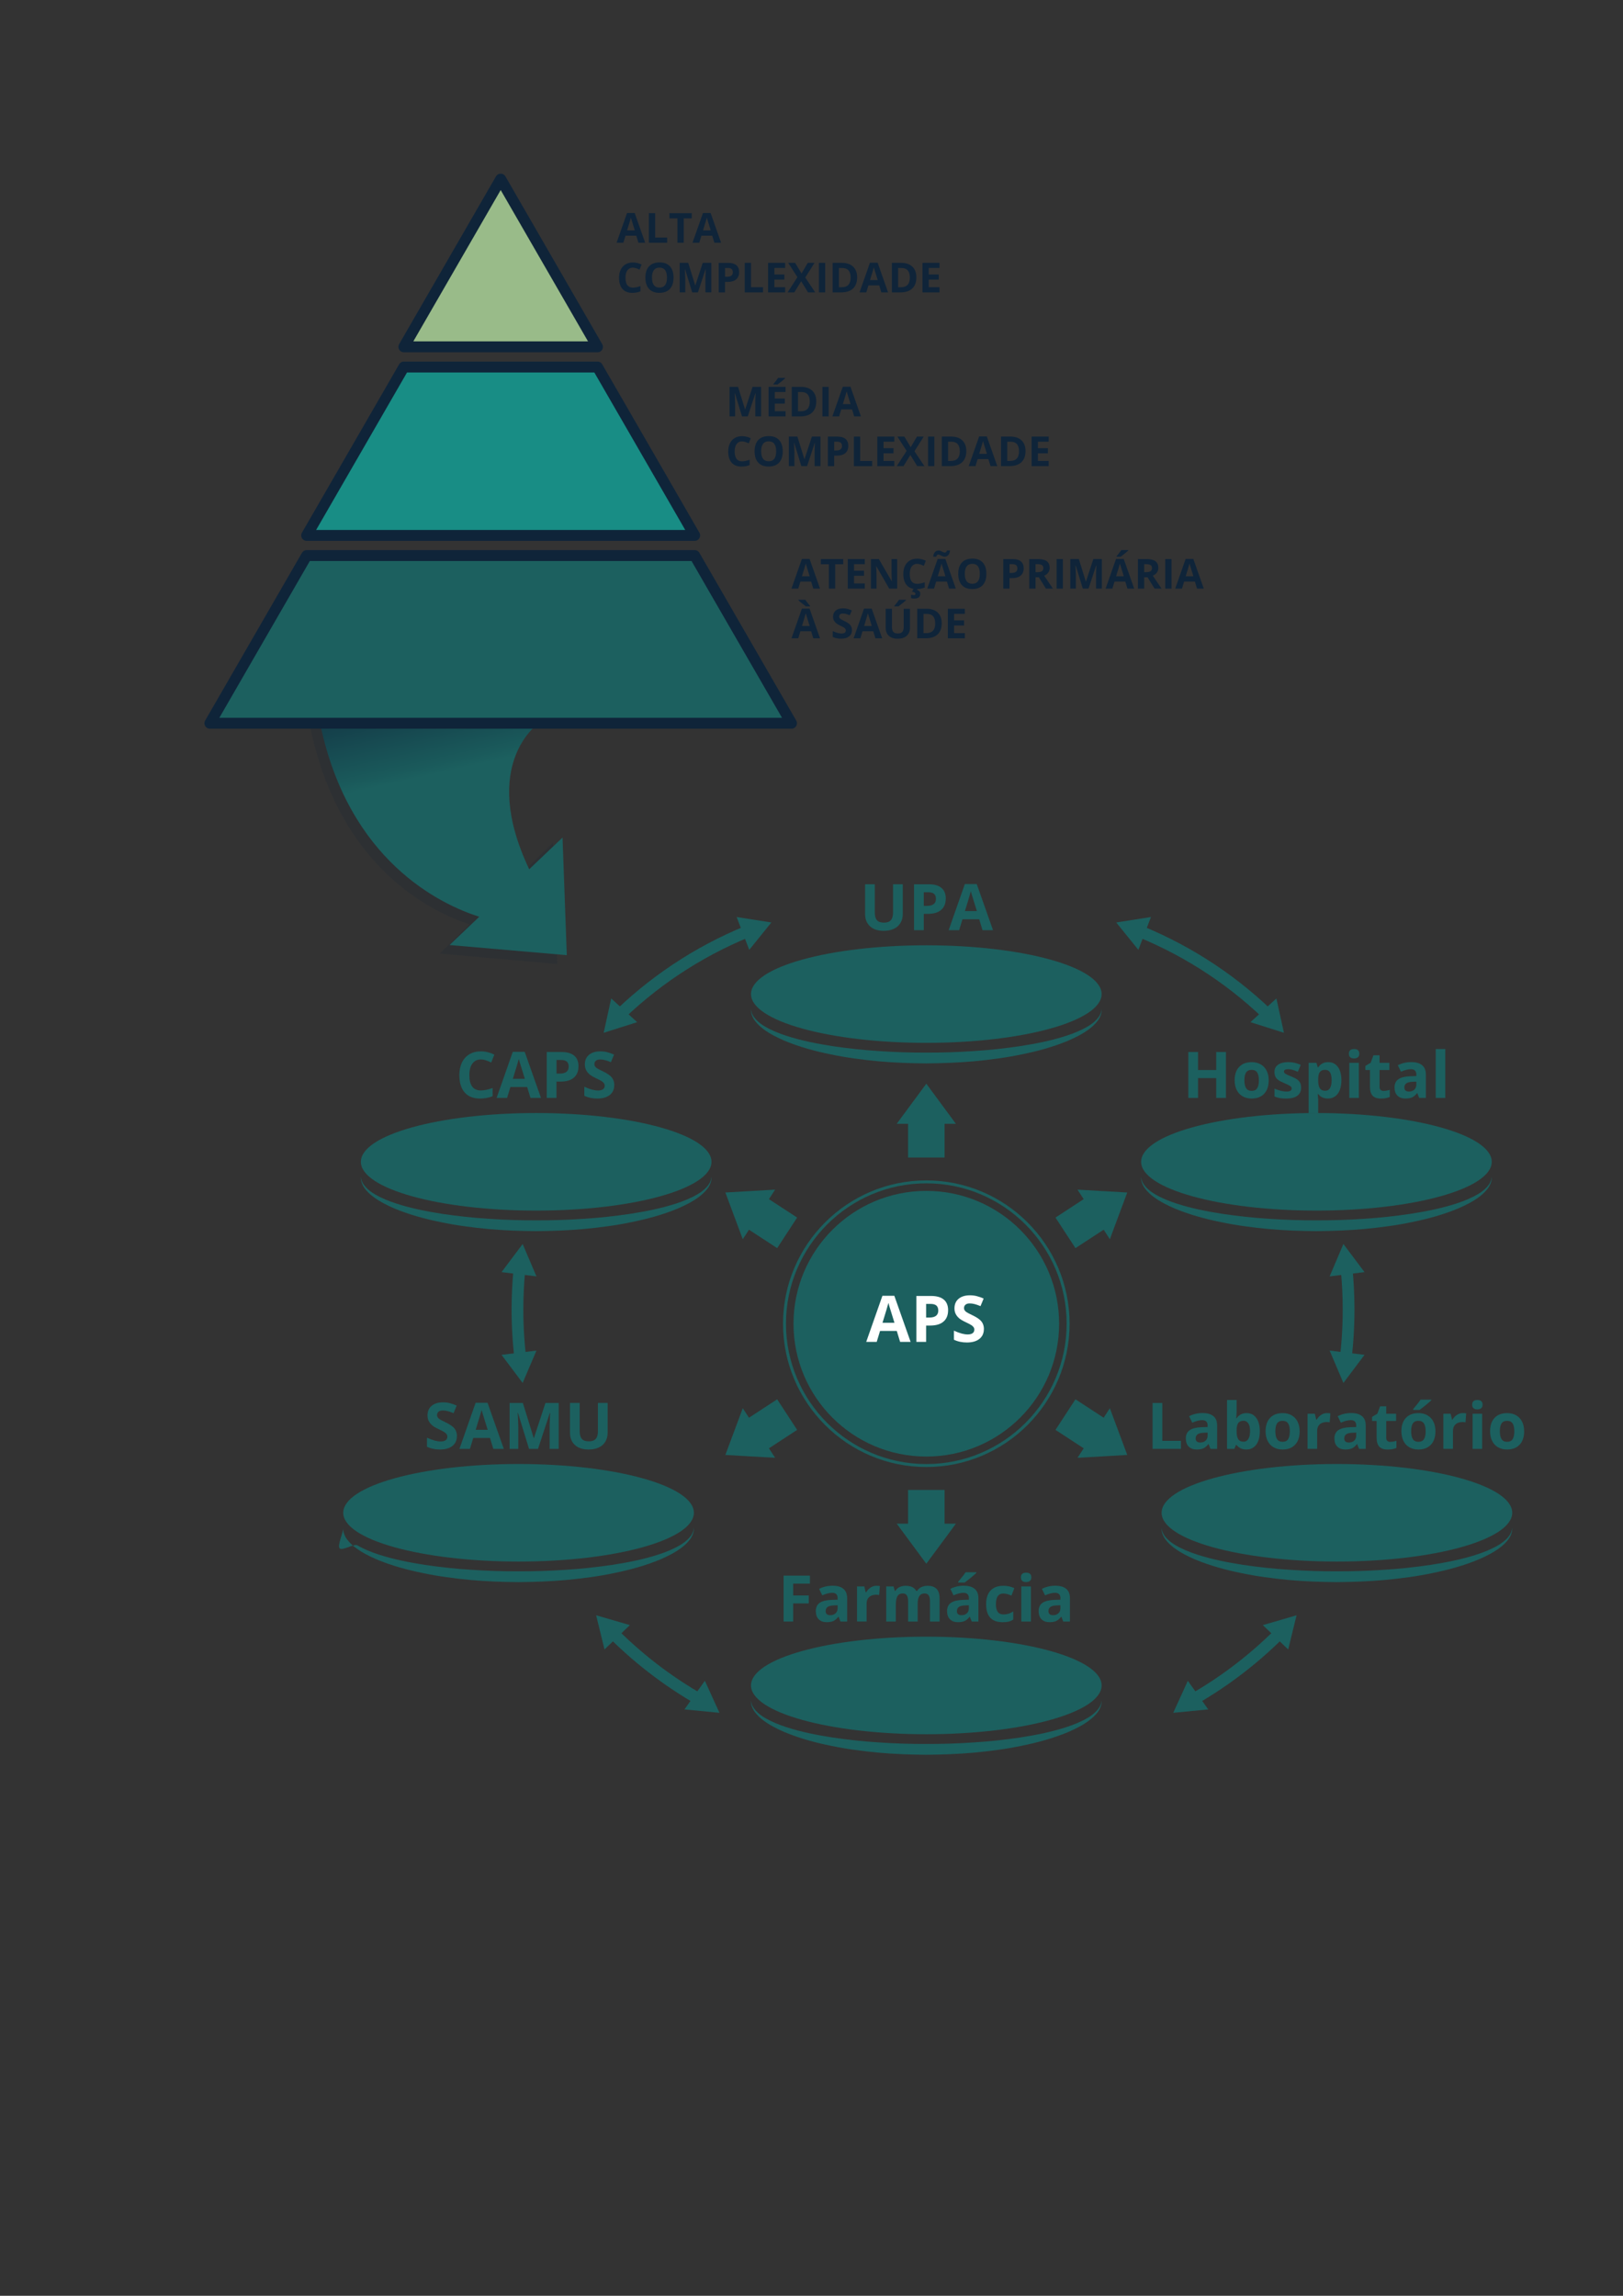 <?xml version="1.0" encoding="UTF-8"?><svg id="Camada_1" xmlns="http://www.w3.org/2000/svg" xmlns:xlink="http://www.w3.org/1999/xlink" viewBox="0 0 595.28 841.89"><rect x="0" y="0" width="595.28" height="841.89" fill="#333333" stroke="none"/><defs><style>.cls-1{fill:#fff;}.cls-2{fill:#188d85;}.cls-3{fill:none;stroke:#0f2439;stroke-linecap:round;stroke-linejoin:round;stroke-width:4px;}.cls-4{fill:#1c605f;}.cls-5,.cls-6{fill:#0f2439;}.cls-7{fill:#99bb89;}.cls-6{opacity:.15;}.cls-8{fill:url(#Gradiente_sem_nome_11);}</style><linearGradient id="Gradiente_sem_nome_11" x1="141.52" y1="193.87" x2="161.57" y2="283.46" gradientTransform="matrix(1, 0, 0, 1, 0, 0)" gradientUnits="userSpaceOnUse"><stop offset="0" stop-color="#0f2439"/><stop offset=".29" stop-color="#0f273b"/><stop offset=".53" stop-color="#113141"/><stop offset=".75" stop-color="#15424c"/><stop offset=".96" stop-color="#1a5a5b"/><stop offset="1" stop-color="#1c605f"/></linearGradient></defs><g><path class="cls-6" d="M203.64,331.25l-.79-22.29-12.27,12.01c-18.5-40.07,3.52-55.32,3.52-55.32H113.56c10.47,52.36,44.63,68.74,58.63,73.33l-10.94,10.71,21.59,1.92,21.59,1.92-.79-22.29Z"/><path class="cls-8" d="M207.11,328.71l-.79-21.57-12.22,11.62c-18.42-38.78,3.5-53.53,3.5-53.53H117.4c10.43,50.67,44.45,66.52,58.38,70.96l-10.89,10.36,21.5,1.86,21.5,1.86-.79-21.57Z"/></g><g><polygon class="cls-4" points="76.98 265.23 183.64 265.23 290.3 265.23 254.79 203.73 112.48 203.73 76.98 265.23"/><polygon class="cls-7" points="183.64 65.69 148.13 127.19 219.14 127.19 183.64 65.69"/><polygon class="cls-2" points="219.14 134.59 148.13 134.59 130.31 165.46 112.48 196.34 254.79 196.34 236.97 165.46 219.14 134.59"/><polygon class="cls-3" points="76.98 265.23 183.64 265.23 290.3 265.23 254.79 203.73 112.48 203.73 76.98 265.23"/><polygon class="cls-3" points="183.64 65.69 148.13 127.19 219.14 127.19 183.64 65.69"/><polygon class="cls-3" points="219.14 134.59 148.13 134.59 130.31 165.46 112.48 196.34 254.79 196.34 236.97 165.46 219.14 134.59"/></g><g><path class="cls-5" d="M234.16,89.01l-.79-2.58h-3.95l-.79,2.58h-2.48l3.83-10.89h2.81l3.84,10.89h-2.48Zm-1.33-4.51c-.73-2.34-1.14-3.66-1.23-3.97-.09-.31-.16-.55-.2-.73-.16,.63-.63,2.2-1.4,4.69h2.83Z"/><path class="cls-5" d="M238,89.01v-10.84h2.3v8.94h4.4v1.9h-6.7Z"/><path class="cls-5" d="M250.77,89.01h-2.3v-8.93h-2.94v-1.91h8.19v1.91h-2.94v8.93Z"/><path class="cls-5" d="M262.01,89.01l-.79-2.58h-3.95l-.79,2.58h-2.48l3.83-10.89h2.81l3.84,10.89h-2.48Zm-1.33-4.51c-.73-2.34-1.14-3.66-1.23-3.97-.09-.31-.16-.55-.2-.73-.16,.63-.63,2.2-1.4,4.69h2.83Z"/><path class="cls-5" d="M232.13,98.15c-.87,0-1.54,.33-2.01,.98-.47,.65-.71,1.56-.71,2.72,0,2.42,.91,3.63,2.72,3.63,.76,0,1.68-.19,2.77-.57v1.93c-.89,.37-1.88,.56-2.98,.56-1.58,0-2.78-.48-3.62-1.44-.84-.96-1.25-2.33-1.25-4.12,0-1.13,.21-2.11,.62-2.96s1-1.5,1.77-1.95,1.67-.68,2.7-.68,2.11,.25,3.17,.76l-.74,1.87c-.41-.19-.81-.36-1.22-.5s-.81-.22-1.21-.22Z"/><path class="cls-5" d="M247.04,101.8c0,1.79-.44,3.17-1.33,4.14-.89,.96-2.17,1.45-3.83,1.45s-2.94-.48-3.83-1.45c-.89-.96-1.33-2.35-1.33-4.15s.45-3.18,1.34-4.13,2.17-1.43,3.84-1.43,2.94,.48,3.82,1.44,1.32,2.34,1.32,4.14Zm-7.91,0c0,1.21,.23,2.12,.69,2.74,.46,.61,1.15,.92,2.06,.92,1.83,0,2.75-1.22,2.75-3.66s-.91-3.66-2.74-3.66c-.92,0-1.6,.31-2.07,.92-.46,.62-.7,1.53-.7,2.74Z"/><path class="cls-5" d="M253.88,107.23l-2.61-8.51h-.07c.09,1.73,.14,2.88,.14,3.46v5.04h-2.05v-10.84h3.13l2.57,8.29h.04l2.72-8.29h3.13v10.84h-2.14v-5.13c0-.24,0-.52,.01-.84,0-.32,.04-1.16,.1-2.52h-.07l-2.8,8.49h-2.11Z"/><path class="cls-5" d="M271.1,99.77c0,1.17-.36,2.06-1.09,2.68-.73,.62-1.77,.93-3.11,.93h-.99v3.86h-2.3v-10.84h3.46c1.32,0,2.32,.28,3,.85s1.03,1.41,1.03,2.53Zm-5.19,1.72h.76c.71,0,1.24-.14,1.59-.42,.35-.28,.53-.69,.53-1.22s-.15-.94-.44-1.19c-.29-.26-.75-.39-1.38-.39h-1.05v3.22Z"/><path class="cls-5" d="M273.15,107.23v-10.84h2.3v8.94h4.4v1.9h-6.7Z"/><path class="cls-5" d="M287.97,107.23h-6.24v-10.84h6.24v1.88h-3.95v2.38h3.67v1.88h-3.67v2.8h3.95v1.9Z"/><path class="cls-5" d="M298.99,107.23h-2.62l-2.52-4.1-2.52,4.1h-2.46l3.6-5.59-3.37-5.25h2.54l2.34,3.9,2.29-3.9h2.48l-3.4,5.38,3.66,5.47Z"/><path class="cls-5" d="M300.36,107.23v-10.84h2.3v10.84h-2.3Z"/><path class="cls-5" d="M314.38,101.71c0,1.78-.51,3.15-1.52,4.1-1.02,.95-2.48,1.42-4.4,1.42h-3.07v-10.84h3.4c1.77,0,3.14,.47,4.12,1.4,.98,.93,1.47,2.24,1.47,3.92Zm-2.39,.06c0-2.33-1.03-3.49-3.08-3.49h-1.22v7.06h.99c2.21,0,3.32-1.19,3.32-3.57Z"/><path class="cls-5" d="M323.26,107.23l-.79-2.58h-3.95l-.79,2.58h-2.48l3.83-10.89h2.81l3.84,10.89h-2.48Zm-1.33-4.51c-.73-2.34-1.14-3.66-1.23-3.97-.09-.31-.16-.55-.2-.73-.16,.63-.63,2.2-1.4,4.69h2.83Z"/><path class="cls-5" d="M336.1,101.71c0,1.78-.51,3.15-1.52,4.1-1.02,.95-2.48,1.42-4.4,1.42h-3.07v-10.84h3.4c1.77,0,3.14,.47,4.12,1.4,.98,.93,1.47,2.24,1.47,3.92Zm-2.39,.06c0-2.33-1.03-3.49-3.08-3.49h-1.22v7.06h.99c2.21,0,3.32-1.19,3.32-3.57Z"/><path class="cls-5" d="M344.59,107.23h-6.24v-10.84h6.24v1.88h-3.95v2.38h3.67v1.88h-3.67v2.8h3.95v1.9Z"/></g><g><path class="cls-5" d="M272.16,152.71l-2.61-8.51h-.07c.09,1.73,.14,2.88,.14,3.46v5.04h-2.05v-10.84h3.13l2.57,8.29h.04l2.72-8.29h3.13v10.84h-2.14v-5.13c0-.24,0-.52,.01-.84,0-.32,.04-1.16,.1-2.52h-.07l-2.8,8.49h-2.11Z"/><path class="cls-5" d="M288.13,152.71h-6.24v-10.84h6.24v1.88h-3.95v2.38h3.67v1.88h-3.67v2.8h3.95v1.9Zm-4.46-11.71v-.2c.85-.99,1.43-1.73,1.74-2.23h2.54v.16c-.26,.26-.7,.64-1.32,1.15-.62,.51-1.11,.88-1.46,1.13h-1.5Z"/><path class="cls-5" d="M299.39,147.19c0,1.78-.51,3.15-1.52,4.1-1.02,.95-2.48,1.42-4.4,1.42h-3.07v-10.84h3.4c1.77,0,3.14,.47,4.12,1.4,.98,.93,1.47,2.24,1.47,3.92Zm-2.39,.06c0-2.33-1.03-3.49-3.08-3.49h-1.22v7.06h.99c2.21,0,3.32-1.19,3.32-3.57Z"/><path class="cls-5" d="M301.64,152.71v-10.84h2.3v10.84h-2.3Z"/><path class="cls-5" d="M313.3,152.71l-.79-2.58h-3.95l-.79,2.58h-2.48l3.83-10.89h2.81l3.84,10.89h-2.48Zm-1.33-4.51c-.73-2.34-1.14-3.66-1.23-3.97-.09-.31-.16-.55-.2-.73-.16,.63-.63,2.2-1.4,4.69h2.83Z"/><path class="cls-5" d="M272.18,161.85c-.87,0-1.54,.33-2.01,.98-.47,.65-.71,1.56-.71,2.72,0,2.42,.91,3.63,2.72,3.63,.76,0,1.68-.19,2.77-.57v1.93c-.89,.37-1.88,.56-2.98,.56-1.58,0-2.78-.48-3.62-1.44-.84-.96-1.25-2.33-1.25-4.12,0-1.13,.21-2.11,.62-2.96s1-1.5,1.77-1.95,1.67-.68,2.7-.68,2.11,.25,3.17,.76l-.74,1.87c-.41-.19-.81-.36-1.22-.5s-.81-.22-1.21-.22Z"/><path class="cls-5" d="M287.09,165.5c0,1.79-.44,3.17-1.33,4.14-.89,.96-2.17,1.45-3.83,1.45s-2.94-.48-3.83-1.45c-.89-.96-1.33-2.35-1.33-4.15s.45-3.18,1.34-4.13,2.17-1.43,3.84-1.43,2.94,.48,3.82,1.44,1.32,2.34,1.32,4.14Zm-7.91,0c0,1.21,.23,2.12,.69,2.74,.46,.61,1.15,.92,2.06,.92,1.83,0,2.75-1.22,2.75-3.66s-.91-3.66-2.74-3.66c-.92,0-1.6,.31-2.07,.92-.46,.62-.7,1.53-.7,2.74Z"/><path class="cls-5" d="M293.92,170.94l-2.61-8.51h-.07c.09,1.73,.14,2.88,.14,3.46v5.04h-2.05v-10.84h3.13l2.57,8.29h.04l2.72-8.29h3.13v10.84h-2.14v-5.13c0-.24,0-.52,.01-.84,0-.32,.04-1.16,.1-2.52h-.07l-2.8,8.49h-2.11Z"/><path class="cls-5" d="M311.14,163.48c0,1.17-.36,2.06-1.09,2.68-.73,.62-1.77,.93-3.11,.93h-.99v3.86h-2.3v-10.84h3.46c1.32,0,2.32,.28,3,.85s1.03,1.41,1.03,2.53Zm-5.19,1.72h.76c.71,0,1.24-.14,1.59-.42,.35-.28,.53-.69,.53-1.22s-.15-.94-.44-1.19c-.29-.26-.75-.39-1.38-.39h-1.05v3.22Z"/><path class="cls-5" d="M313.19,170.94v-10.84h2.3v8.94h4.4v1.9h-6.7Z"/><path class="cls-5" d="M328.01,170.94h-6.24v-10.84h6.24v1.88h-3.95v2.38h3.67v1.88h-3.67v2.8h3.95v1.9Z"/><path class="cls-5" d="M339.04,170.94h-2.62l-2.52-4.1-2.52,4.1h-2.46l3.6-5.59-3.37-5.25h2.54l2.34,3.9,2.29-3.9h2.48l-3.4,5.38,3.66,5.47Z"/><path class="cls-5" d="M340.4,170.94v-10.84h2.3v10.84h-2.3Z"/><path class="cls-5" d="M354.42,165.41c0,1.78-.51,3.15-1.52,4.1-1.02,.95-2.48,1.42-4.4,1.42h-3.07v-10.84h3.4c1.77,0,3.14,.47,4.12,1.4,.98,.93,1.47,2.24,1.47,3.92Zm-2.39,.06c0-2.33-1.03-3.49-3.08-3.49h-1.22v7.06h.99c2.21,0,3.32-1.19,3.32-3.57Z"/><path class="cls-5" d="M363.31,170.94l-.79-2.58h-3.95l-.79,2.58h-2.48l3.83-10.89h2.81l3.84,10.89h-2.48Zm-1.33-4.51c-.73-2.34-1.14-3.66-1.23-3.97-.09-.31-.16-.55-.2-.73-.16,.63-.63,2.2-1.4,4.69h2.83Z"/><path class="cls-5" d="M376.14,165.41c0,1.78-.51,3.15-1.52,4.1-1.02,.95-2.48,1.42-4.4,1.42h-3.07v-10.84h3.4c1.77,0,3.14,.47,4.12,1.4,.98,.93,1.47,2.24,1.47,3.92Zm-2.39,.06c0-2.33-1.03-3.49-3.08-3.49h-1.22v7.06h.99c2.21,0,3.32-1.19,3.32-3.57Z"/><path class="cls-5" d="M384.63,170.94h-6.24v-10.84h6.24v1.88h-3.95v2.38h3.67v1.88h-3.67v2.8h3.95v1.9Z"/></g><g><path class="cls-5" d="M298.3,215.85l-.79-2.58h-3.95l-.79,2.58h-2.48l3.83-10.89h2.81l3.84,10.89h-2.48Zm-1.33-4.51c-.73-2.34-1.14-3.66-1.23-3.97-.09-.31-.16-.55-.2-.73-.16,.63-.63,2.2-1.4,4.69h2.83Z"/><path class="cls-5" d="M306.32,215.85h-2.3v-8.93h-2.94v-1.91h8.19v1.91h-2.94v8.93Z"/><path class="cls-5" d="M317.18,215.85h-6.24v-10.84h6.24v1.88h-3.95v2.38h3.67v1.88h-3.67v2.8h3.95v1.9Z"/><path class="cls-5" d="M329.06,215.85h-2.92l-4.72-8.2h-.07c.09,1.45,.14,2.48,.14,3.1v5.1h-2.05v-10.84h2.9l4.71,8.12h.05c-.07-1.41-.11-2.41-.11-2.99v-5.13h2.07v10.84Z"/><path class="cls-5" d="M336.39,206.77c-.87,0-1.54,.33-2.01,.98-.47,.65-.71,1.56-.71,2.72,0,2.42,.91,3.63,2.72,3.63,.76,0,1.68-.19,2.77-.57v1.93c-.89,.37-1.88,.56-2.98,.56-1.58,0-2.78-.48-3.62-1.44-.84-.96-1.25-2.33-1.25-4.12,0-1.13,.21-2.11,.62-2.96s1-1.5,1.77-1.95,1.67-.68,2.7-.68,2.11,.25,3.17,.76l-.74,1.87c-.41-.19-.81-.36-1.22-.5s-.81-.22-1.21-.22Zm1.14,10.94c0,.63-.19,1.09-.56,1.37-.37,.28-.95,.42-1.73,.42-.39,0-.75-.05-1.08-.16v-1.25c.13,.03,.31,.07,.54,.1,.22,.03,.4,.05,.52,.05,.36,0,.53-.15,.53-.46,0-.41-.41-.68-1.23-.8l.58-1.14h1.43l-.2,.45c.37,.12,.66,.3,.88,.55,.22,.25,.33,.53,.33,.85Z"/><path class="cls-5" d="M348.1,215.85l-.79-2.58h-3.95l-.79,2.58h-2.48l3.83-10.89h2.81l3.84,10.89h-2.48Zm-3.97-12.49c-.15,0-.3,.07-.44,.2-.14,.13-.24,.33-.31,.6h-1.1c.05-.72,.26-1.28,.61-1.68,.35-.41,.82-.61,1.41-.61,.2,0,.4,.04,.6,.12s.39,.17,.58,.27c.19,.1,.38,.18,.56,.26s.36,.12,.54,.12c.15,0,.3-.06,.44-.19s.24-.33,.31-.59h1.11c-.05,.72-.26,1.28-.62,1.68s-.83,.61-1.4,.61c-.2,0-.4-.04-.6-.12s-.39-.17-.58-.27c-.19-.1-.38-.19-.56-.27-.18-.08-.36-.12-.54-.12Zm2.64,7.98c-.73-2.34-1.14-3.66-1.23-3.97-.09-.31-.16-.55-.2-.73-.16,.63-.63,2.2-1.4,4.69h2.83Z"/><path class="cls-5" d="M361.78,210.42c0,1.79-.44,3.17-1.33,4.14-.89,.96-2.17,1.45-3.83,1.45s-2.94-.48-3.83-1.45c-.89-.96-1.33-2.35-1.33-4.15s.45-3.18,1.34-4.13,2.17-1.43,3.84-1.43,2.94,.48,3.82,1.44,1.32,2.34,1.32,4.14Zm-7.91,0c0,1.21,.23,2.12,.69,2.74,.46,.61,1.15,.92,2.06,.92,1.83,0,2.75-1.22,2.75-3.66s-.91-3.66-2.74-3.66c-.92,0-1.6,.31-2.07,.92-.46,.62-.7,1.53-.7,2.74Z"/><path class="cls-5" d="M375.46,208.39c0,1.17-.36,2.06-1.09,2.68-.73,.62-1.77,.93-3.11,.93h-.99v3.86h-2.3v-10.84h3.46c1.32,0,2.32,.28,3,.85s1.03,1.41,1.03,2.53Zm-5.19,1.72h.76c.71,0,1.24-.14,1.59-.42,.35-.28,.53-.69,.53-1.22s-.15-.94-.44-1.19c-.29-.26-.75-.39-1.38-.39h-1.05v3.22Z"/><path class="cls-5" d="M379.81,211.69v4.16h-2.3v-10.84h3.16c1.47,0,2.56,.27,3.27,.8,.71,.54,1.06,1.35,1.06,2.44,0,.64-.17,1.21-.53,1.7-.35,.5-.85,.89-1.49,1.17,1.63,2.44,2.69,4.01,3.19,4.72h-2.55l-2.59-4.16h-1.22Zm0-1.87h.74c.73,0,1.26-.12,1.61-.36s.52-.62,.52-1.14-.18-.88-.53-1.1c-.35-.22-.9-.33-1.64-.33h-.7v2.93Z"/><path class="cls-5" d="M387.54,215.85v-10.84h2.3v10.84h-2.3Z"/><path class="cls-5" d="M397.15,215.85l-2.61-8.51h-.07c.09,1.73,.14,2.88,.14,3.46v5.04h-2.05v-10.84h3.13l2.57,8.29h.04l2.72-8.29h3.13v10.84h-2.14v-5.13c0-.24,0-.52,.01-.84,0-.32,.04-1.16,.1-2.52h-.07l-2.8,8.49h-2.11Z"/><path class="cls-5" d="M413.52,215.85l-.79-2.58h-3.95l-.79,2.58h-2.48l3.83-10.89h2.81l3.84,10.89h-2.48Zm-1.33-4.51c-.73-2.34-1.14-3.66-1.23-3.97-.09-.31-.16-.55-.2-.73-.16,.63-.63,2.2-1.4,4.69h2.83Zm-2.65-7.2v-.2c.85-.99,1.43-1.73,1.74-2.23h2.54v.16c-.26,.26-.7,.64-1.32,1.15-.62,.51-1.11,.88-1.46,1.13h-1.5Z"/><path class="cls-5" d="M419.66,211.69v4.16h-2.3v-10.84h3.16c1.47,0,2.56,.27,3.27,.8,.71,.54,1.06,1.35,1.06,2.44,0,.64-.17,1.21-.53,1.7-.35,.5-.85,.89-1.49,1.17,1.63,2.44,2.69,4.01,3.19,4.72h-2.55l-2.59-4.16h-1.22Zm0-1.87h.74c.73,0,1.26-.12,1.61-.36s.52-.62,.52-1.14-.18-.88-.53-1.1c-.35-.22-.9-.33-1.64-.33h-.7v2.93Z"/><path class="cls-5" d="M427.39,215.85v-10.84h2.3v10.84h-2.3Z"/><path class="cls-5" d="M439.05,215.85l-.79-2.58h-3.95l-.79,2.58h-2.48l3.83-10.89h2.81l3.84,10.89h-2.48Zm-1.33-4.51c-.73-2.34-1.14-3.66-1.23-3.97-.09-.31-.16-.55-.2-.73-.16,.63-.63,2.2-1.4,4.69h2.83Z"/><path class="cls-5" d="M298.3,234.08l-.79-2.58h-3.95l-.79,2.58h-2.48l3.83-10.89h2.81l3.84,10.89h-2.48Zm-2.71-11.71c-.31-.22-.77-.57-1.37-1.06-.6-.49-1.07-.89-1.41-1.22v-.16h2.54c.31,.5,.89,1.24,1.74,2.23v.2h-1.5Zm1.38,7.2c-.73-2.34-1.14-3.66-1.23-3.97-.09-.31-.16-.55-.2-.73-.16,.63-.63,2.2-1.4,4.69h2.83Z"/><path class="cls-5" d="M312.49,231.06c0,.98-.35,1.75-1.06,2.31-.7,.56-1.68,.85-2.94,.85-1.16,0-2.18-.22-3.07-.65v-2.14c.73,.33,1.35,.56,1.86,.69s.97,.2,1.39,.2c.5,0,.89-.1,1.16-.29s.4-.48,.4-.86c0-.21-.06-.4-.18-.57-.12-.17-.29-.32-.52-.48-.23-.15-.7-.4-1.41-.73-.66-.31-1.16-.61-1.49-.9s-.6-.62-.79-1c-.2-.38-.3-.83-.3-1.33,0-.96,.33-1.71,.97-2.26,.65-.55,1.55-.82,2.7-.82,.56,0,1.1,.07,1.61,.2,.51,.13,1.05,.32,1.61,.56l-.74,1.79c-.58-.24-1.06-.4-1.44-.5-.38-.09-.75-.14-1.12-.14-.44,0-.77,.1-1,.3-.23,.2-.35,.47-.35,.79,0,.2,.05,.38,.14,.53s.24,.3,.45,.44c.21,.14,.69,.39,1.46,.76,1.01,.48,1.71,.97,2.08,1.46s.56,1.08,.56,1.79Z"/><path class="cls-5" d="M321.09,234.08l-.79-2.58h-3.95l-.79,2.58h-2.48l3.83-10.89h2.81l3.84,10.89h-2.48Zm-1.33-4.51c-.73-2.34-1.14-3.66-1.23-3.97-.09-.31-.16-.55-.2-.73-.16,.63-.63,2.2-1.4,4.69h2.83Z"/><path class="cls-5" d="M333.75,223.23v7.02c0,.8-.18,1.5-.54,2.11s-.88,1.07-1.55,1.39c-.68,.32-1.48,.48-2.4,.48-1.39,0-2.48-.36-3.25-1.07-.77-.71-1.16-1.69-1.16-2.93v-6.99h2.29v6.64c0,.84,.17,1.45,.5,1.84,.34,.39,.89,.59,1.67,.59s1.3-.2,1.64-.59c.34-.39,.51-1.01,.51-1.85v-6.62h2.29Zm-5.72-.87v-.2c.85-.99,1.43-1.73,1.74-2.23h2.54v.16c-.26,.26-.7,.64-1.32,1.15-.62,.51-1.11,.88-1.46,1.13h-1.51Z"/><path class="cls-5" d="M345.4,228.55c0,1.78-.51,3.15-1.52,4.1-1.02,.95-2.48,1.42-4.4,1.42h-3.07v-10.84h3.4c1.77,0,3.14,.47,4.12,1.4,.98,.93,1.47,2.24,1.47,3.92Zm-2.39,.06c0-2.33-1.03-3.49-3.08-3.49h-1.22v7.06h.99c2.21,0,3.32-1.19,3.32-3.57Z"/><path class="cls-5" d="M353.89,234.08h-6.24v-10.84h6.24v1.88h-3.95v2.38h3.67v1.88h-3.67v2.8h3.95v1.9Z"/></g><g><g><g><g><g><ellipse class="cls-4" cx="482.84" cy="426.05" rx="64.3" ry="17.89"/><path class="cls-4" d="M547.13,431.59c.09,1.47-.5,2.94-1.37,4.15-.89,1.21-2,2.24-3.19,3.14-2.39,1.79-5.07,3.11-7.78,4.29-5.47,2.27-11.18,3.82-16.94,4.99-2.88,.6-5.78,1.11-8.69,1.5-2.91,.41-5.83,.75-8.75,1.02-5.85,.53-11.72,.73-17.58,.79-5.87-.05-11.73-.25-17.58-.78-2.92-.27-5.84-.61-8.75-1.02-2.91-.39-5.81-.9-8.69-1.5-5.76-1.17-11.47-2.72-16.94-4.99-2.71-1.18-5.39-2.51-7.78-4.29-1.19-.89-2.3-1.93-3.19-3.14-.87-1.21-1.46-2.68-1.37-4.15,.12,1.47,.87,2.76,1.84,3.78,.96,1.03,2.11,1.89,3.34,2.6,2.46,1.43,5.13,2.5,7.85,3.38,5.45,1.78,11.12,2.88,16.8,3.77,5.7,.84,11.43,1.48,17.18,1.82,5.75,.4,11.52,.58,17.29,.56,5.77,.02,11.54-.16,17.29-.56,5.76-.34,11.49-.98,17.18-1.82,5.68-.89,11.35-1.99,16.8-3.77,2.72-.88,5.39-1.95,7.85-3.38,1.23-.72,2.37-1.57,3.34-2.6,.96-1.02,1.72-2.31,1.83-3.78Z"/></g><g><path class="cls-4" d="M449.65,402.62h-3.56v-7.27h-6.67v7.27h-3.57v-16.84h3.57v6.6h6.67v-6.6h3.56v16.84Z"/><path class="cls-4" d="M465.33,396.16c0,2.1-.55,3.74-1.66,4.92-1.11,1.18-2.65,1.77-4.62,1.77-1.24,0-2.33-.27-3.27-.81-.95-.54-1.67-1.32-2.18-2.33-.51-1.01-.76-2.2-.76-3.55,0-2.1,.55-3.74,1.65-4.91,1.1-1.17,2.64-1.75,4.63-1.75,1.24,0,2.33,.27,3.27,.81,.95,.54,1.67,1.31,2.18,2.32s.76,2.19,.76,3.54Zm-8.91,0c0,1.28,.21,2.24,.63,2.89,.42,.65,1.1,.98,2.04,.98s1.61-.32,2.02-.97c.41-.65,.62-1.61,.62-2.9s-.21-2.23-.62-2.87c-.42-.64-1.09-.96-2.04-.96s-1.61,.32-2.03,.95c-.41,.63-.62,1.59-.62,2.87Z"/><path class="cls-4" d="M477.22,398.8c0,1.32-.46,2.33-1.38,3.02-.92,.69-2.29,1.04-4.12,1.04-.94,0-1.74-.06-2.4-.19-.66-.13-1.28-.31-1.85-.56v-2.9c.65,.31,1.39,.56,2.21,.77,.82,.21,1.54,.31,2.16,.31,1.28,0,1.91-.37,1.91-1.11,0-.28-.08-.5-.25-.67s-.46-.37-.88-.59c-.41-.22-.97-.47-1.66-.77-.99-.41-1.72-.8-2.18-1.15-.46-.35-.8-.76-1.01-1.22-.21-.46-.32-1.02-.32-1.69,0-1.14,.44-2.03,1.33-2.66,.89-.63,2.14-.94,3.77-.94s3.06,.34,4.53,1.01l-1.06,2.53c-.65-.28-1.25-.5-1.81-.68s-1.13-.27-1.72-.27c-1.04,0-1.56,.28-1.56,.84,0,.31,.17,.59,.5,.82,.33,.23,1.07,.57,2.2,1.02,1.01,.41,1.74,.79,2.21,1.14,.47,.35,.81,.76,1.04,1.22,.22,.46,.33,1.01,.33,1.65Z"/><path class="cls-4" d="M487.04,402.85c-1.51,0-2.7-.55-3.56-1.65h-.18c.12,1.08,.18,1.7,.18,1.87v5.22h-3.51v-18.55h2.86l.5,1.67h.16c.82-1.27,2.04-1.91,3.65-1.91,1.52,0,2.71,.59,3.57,1.76,.86,1.18,1.29,2.81,1.29,4.9,0,1.38-.2,2.57-.6,3.58-.4,1.01-.98,1.79-1.72,2.32-.75,.53-1.62,.79-2.63,.79Zm-1.04-10.54c-.87,0-1.5,.27-1.9,.8-.4,.53-.61,1.42-.62,2.64v.38c0,1.38,.21,2.37,.62,2.97s1.06,.9,1.95,.9c1.57,0,2.36-1.3,2.36-3.89,0-1.27-.19-2.22-.58-2.85s-1-.95-1.83-.95Z"/><path class="cls-4" d="M494.74,386.41c0-1.14,.64-1.72,1.91-1.72s1.91,.57,1.91,1.72c0,.55-.16,.97-.48,1.27-.32,.3-.8,.46-1.43,.46-1.28,0-1.91-.58-1.91-1.73Zm3.66,16.21h-3.51v-12.88h3.51v12.88Z"/><path class="cls-4" d="M507.52,400.05c.61,0,1.35-.13,2.21-.4v2.62c-.88,.39-1.95,.59-3.23,.59-1.41,0-2.43-.35-3.07-1.07-.64-.71-.96-1.78-.96-3.2v-6.21h-1.68v-1.49l1.94-1.17,1.01-2.72h2.25v2.74h3.61v2.64h-3.61v6.21c0,.5,.14,.87,.42,1.11,.28,.24,.65,.36,1.11,.36Z"/><path class="cls-4" d="M520.52,402.62l-.68-1.75h-.09c-.59,.75-1.2,1.26-1.83,1.55s-1.44,.43-2.45,.43c-1.24,0-2.21-.35-2.92-1.06-.71-.71-1.07-1.71-1.07-3.02s.48-2.38,1.43-3.02c.96-.65,2.4-1.01,4.33-1.08l2.24-.07v-.56c0-1.31-.67-1.96-2-1.96-1.03,0-2.24,.31-3.63,.93l-1.16-2.37c1.48-.78,3.12-1.16,4.93-1.16s3.05,.38,3.97,1.13c.92,.75,1.38,1.9,1.38,3.43v8.58h-2.45Zm-1.04-5.97l-1.36,.05c-1.02,.03-1.78,.22-2.28,.55s-.75,.85-.75,1.54c0,.99,.57,1.49,1.71,1.49,.81,0,1.46-.23,1.95-.7,.49-.47,.73-1.09,.73-1.87v-1.06Z"/><path class="cls-4" d="M530.1,402.62h-3.51v-17.93h3.51v17.93Z"/></g></g><g><g><ellipse class="cls-4" cx="196.66" cy="426.05" rx="64.3" ry="17.89"/><path class="cls-4" d="M260.96,431.59c.09,1.47-.5,2.94-1.37,4.15-.89,1.21-2,2.24-3.19,3.14-2.39,1.79-5.07,3.11-7.78,4.29-5.47,2.27-11.18,3.82-16.94,4.99-2.88,.6-5.78,1.11-8.69,1.5-2.91,.41-5.83,.75-8.75,1.02-5.85,.53-11.72,.73-17.58,.79-5.87-.05-11.73-.25-17.58-.78-2.92-.27-5.84-.61-8.75-1.02-2.91-.39-5.81-.9-8.69-1.5-5.76-1.17-11.47-2.72-16.94-4.99-2.71-1.18-5.39-2.51-7.78-4.29-1.19-.89-2.3-1.93-3.19-3.14-.87-1.21-1.46-2.68-1.37-4.15,.12,1.47,.87,2.76,1.84,3.78,.96,1.03,2.11,1.89,3.34,2.6,2.46,1.43,5.13,2.5,7.85,3.38,5.45,1.78,11.12,2.88,16.8,3.77,5.7,.84,11.43,1.48,17.18,1.82,5.75,.4,11.52,.58,17.29,.56,5.77,.02,11.54-.16,17.29-.56,5.76-.34,11.49-.98,17.18-1.82,5.68-.89,11.35-1.99,16.8-3.77,2.72-.88,5.39-1.95,7.85-3.38,1.23-.72,2.37-1.57,3.34-2.6,.96-1.02,1.72-2.31,1.83-3.78Z"/></g><g><path class="cls-4" d="M176.38,388.51c-1.34,0-2.38,.51-3.12,1.52-.74,1.01-1.11,2.42-1.11,4.22,0,3.76,1.41,5.63,4.23,5.63,1.18,0,2.62-.3,4.3-.89v3c-1.38,.58-2.93,.86-4.63,.86-2.45,0-4.32-.74-5.62-2.23-1.3-1.49-1.95-3.62-1.95-6.4,0-1.75,.32-3.29,.96-4.6,.64-1.32,1.55-2.33,2.75-3.03,1.19-.7,2.59-1.05,4.2-1.05s3.28,.4,4.93,1.19l-1.15,2.9c-.63-.3-1.26-.56-1.9-.78-.64-.22-1.26-.33-1.88-.33Z"/><path class="cls-4" d="M194.57,402.62l-1.22-4.01h-6.14l-1.22,4.01h-3.85l5.94-16.91h4.37l5.97,16.91h-3.85Zm-2.07-7c-1.13-3.63-1.76-5.69-1.91-6.16-.14-.48-.24-.85-.31-1.13-.25,.98-.98,3.41-2.18,7.29h4.39Z"/><path class="cls-4" d="M212.17,391.03c0,1.81-.57,3.2-1.7,4.16-1.13,.96-2.74,1.44-4.83,1.44h-1.53v5.99h-3.57v-16.84h5.38c2.04,0,3.6,.44,4.66,1.32,1.06,.88,1.6,2.19,1.6,3.93Zm-8.06,2.67h1.18c1.1,0,1.92-.22,2.47-.65,.55-.43,.82-1.07,.82-1.9s-.23-1.46-.69-1.85c-.46-.4-1.17-.6-2.15-.6h-1.62v5Z"/><path class="cls-4" d="M225.29,397.95c0,1.52-.55,2.72-1.64,3.59-1.09,.88-2.62,1.31-4.57,1.31-1.8,0-3.39-.34-4.77-1.01v-3.32c1.14,.51,2.1,.86,2.89,1.07,.79,.21,1.51,.31,2.16,.31,.78,0,1.38-.15,1.8-.45,.42-.3,.63-.74,.63-1.34,0-.33-.09-.62-.28-.88-.18-.26-.46-.5-.81-.74-.36-.24-1.08-.62-2.18-1.14-1.03-.48-1.8-.95-2.32-1.39s-.93-.96-1.23-1.56c-.31-.59-.46-1.28-.46-2.07,0-1.49,.5-2.66,1.52-3.51,1.01-.85,2.41-1.28,4.19-1.28,.88,0,1.71,.1,2.51,.31s1.63,.5,2.49,.88l-1.15,2.78c-.9-.37-1.64-.63-2.23-.77-.59-.15-1.17-.22-1.73-.22-.68,0-1.19,.16-1.56,.47s-.54,.73-.54,1.23c0,.32,.07,.59,.22,.82,.15,.23,.38,.46,.7,.68,.32,.22,1.07,.61,2.26,1.18,1.57,.75,2.65,1.51,3.24,2.26,.58,.76,.88,1.68,.88,2.78Z"/></g></g></g><g><g><g><ellipse class="cls-4" cx="339.75" cy="364.54" rx="64.3" ry="17.89"/><path class="cls-4" d="M404.05,370.08c.09,1.47-.5,2.94-1.37,4.15-.89,1.21-2,2.24-3.19,3.14-2.39,1.79-5.07,3.11-7.78,4.29-5.47,2.27-11.18,3.82-16.94,4.99-2.88,.6-5.78,1.11-8.69,1.5-2.91,.41-5.83,.75-8.75,1.02-5.85,.53-11.72,.73-17.58,.79-5.87-.05-11.73-.25-17.58-.78-2.92-.27-5.84-.61-8.75-1.02-2.91-.39-5.81-.9-8.69-1.5-5.76-1.17-11.47-2.72-16.94-4.99-2.71-1.18-5.39-2.51-7.78-4.29-1.19-.89-2.3-1.93-3.19-3.14-.87-1.21-1.46-2.68-1.37-4.15,.12,1.47,.87,2.76,1.84,3.78,.96,1.03,2.11,1.89,3.34,2.6,2.46,1.43,5.13,2.5,7.85,3.38,5.45,1.78,11.12,2.88,16.8,3.77,5.7,.84,11.43,1.48,17.18,1.82,5.75,.4,11.52,.58,17.29,.56,5.77,.02,11.54-.16,17.29-.56,5.76-.34,11.49-.98,17.18-1.82,5.68-.89,11.35-1.99,16.8-3.77,2.72-.88,5.39-1.95,7.85-3.38,1.23-.72,2.37-1.57,3.34-2.6,.96-1.02,1.72-2.31,1.83-3.78Z"/></g><g><path class="cls-4" d="M331.12,324.27v10.9c0,1.24-.28,2.33-.84,3.27-.56,.94-1.36,1.66-2.41,2.15-1.05,.5-2.3,.75-3.73,.75-2.17,0-3.85-.55-5.05-1.67-1.2-1.11-1.8-2.63-1.8-4.56v-10.85h3.56v10.31c0,1.3,.26,2.25,.78,2.86,.52,.61,1.39,.91,2.59,.91s2.01-.31,2.54-.92c.53-.61,.79-1.57,.79-2.87v-10.29h3.56Z"/><path class="cls-4" d="M346.88,329.52c0,1.81-.57,3.2-1.7,4.16-1.13,.96-2.74,1.44-4.83,1.44h-1.53v5.99h-3.57v-16.84h5.38c2.04,0,3.6,.44,4.66,1.32s1.6,2.19,1.6,3.93Zm-8.06,2.67h1.17c1.1,0,1.92-.22,2.47-.65,.54-.43,.82-1.07,.82-1.9s-.23-1.46-.69-1.85c-.46-.4-1.17-.6-2.15-.6h-1.62v5Z"/><path class="cls-4" d="M360.37,341.11l-1.22-4.01h-6.14l-1.22,4.01h-3.85l5.94-16.91h4.37l5.97,16.91h-3.85Zm-2.07-7c-1.13-3.63-1.76-5.69-1.91-6.16-.14-.48-.24-.85-.3-1.13-.25,.98-.98,3.41-2.18,7.29h4.39Z"/></g></g><g><g><ellipse class="cls-4" cx="339.75" cy="618.07" rx="64.3" ry="17.89"/><path class="cls-4" d="M404.05,623.61c.09,1.47-.5,2.94-1.37,4.15-.89,1.21-2,2.24-3.19,3.14-2.39,1.79-5.07,3.11-7.78,4.29-5.47,2.27-11.18,3.82-16.94,4.99-2.88,.6-5.78,1.11-8.69,1.5-2.91,.41-5.83,.75-8.75,1.02-5.85,.53-11.72,.73-17.58,.79-5.87-.05-11.73-.25-17.58-.78-2.92-.27-5.84-.61-8.75-1.02-2.91-.39-5.81-.9-8.69-1.5-5.76-1.17-11.47-2.72-16.94-4.99-2.71-1.18-5.39-2.51-7.78-4.29-1.19-.89-2.3-1.93-3.19-3.14-.87-1.21-1.46-2.68-1.37-4.15,.12,1.47,.87,2.76,1.84,3.78,.96,1.03,2.11,1.89,3.34,2.6,2.46,1.43,5.13,2.5,7.85,3.38,5.45,1.78,11.12,2.88,16.8,3.77,5.7,.84,11.43,1.48,17.18,1.82,5.75,.4,11.52,.58,17.29,.56,5.77,.02,11.54-.16,17.29-.56,5.76-.34,11.49-.98,17.18-1.82,5.68-.89,11.35-1.99,16.8-3.77,2.72-.88,5.39-1.95,7.85-3.38,1.23-.72,2.37-1.57,3.34-2.6,.96-1.02,1.72-2.31,1.83-3.78Z"/></g><g><path class="cls-4" d="M290.92,594.64h-3.51v-16.84h9.65v2.93h-6.14v4.34h5.71v2.92h-5.71v6.66Z"/><path class="cls-4" d="M308.26,594.64l-.68-1.75h-.09c-.59,.75-1.2,1.26-1.83,1.55-.63,.29-1.44,.43-2.45,.43-1.24,0-2.21-.35-2.92-1.06-.71-.71-1.07-1.71-1.07-3.02s.48-2.38,1.43-3.02c.96-.65,2.4-1.01,4.33-1.08l2.24-.07v-.56c0-1.31-.67-1.96-2-1.96-1.03,0-2.24,.31-3.63,.93l-1.16-2.37c1.48-.78,3.12-1.16,4.93-1.16s3.05,.38,3.97,1.13c.92,.75,1.38,1.9,1.38,3.43v8.58h-2.45Zm-1.04-5.97l-1.36,.05c-1.02,.03-1.78,.21-2.28,.55-.5,.34-.75,.85-.75,1.54,0,.99,.57,1.49,1.71,1.49,.81,0,1.46-.23,1.95-.7,.49-.47,.73-1.09,.73-1.87v-1.06Z"/><path class="cls-4" d="M321.52,581.52c.48,0,.87,.03,1.19,.1l-.26,3.29c-.28-.08-.63-.12-1.04-.12-1.12,0-2,.29-2.62,.86s-.94,1.38-.94,2.42v6.56h-3.51v-12.88h2.66l.52,2.17h.17c.4-.72,.94-1.3,1.62-1.75s1.42-.66,2.22-.66Z"/><path class="cls-4" d="M336.58,594.64h-3.51v-7.52c0-.93-.16-1.63-.47-2.09-.31-.46-.8-.7-1.47-.7-.9,0-1.55,.33-1.96,.99s-.61,1.75-.61,3.26v6.06h-3.51v-12.88h2.68l.47,1.65h.2c.35-.59,.84-1.05,1.5-1.39,.65-.33,1.4-.5,2.25-.5,1.93,0,3.23,.63,3.92,1.89h.31c.35-.6,.85-1.06,1.53-1.39,.67-.33,1.43-.5,2.28-.5,1.46,0,2.56,.37,3.31,1.12,.75,.75,1.12,1.95,1.12,3.6v8.4h-3.53v-7.52c0-.93-.16-1.63-.47-2.09-.31-.46-.8-.7-1.47-.7-.86,0-1.5,.31-1.93,.92-.43,.61-.64,1.59-.64,2.93v6.46Z"/><path class="cls-4" d="M356.4,594.64l-.68-1.75h-.09c-.59,.75-1.2,1.26-1.83,1.55-.63,.29-1.44,.43-2.45,.43-1.24,0-2.21-.35-2.92-1.06-.71-.71-1.07-1.71-1.07-3.02s.48-2.38,1.43-3.02c.96-.65,2.4-1.01,4.33-1.08l2.24-.07v-.56c0-1.31-.67-1.96-2-1.96-1.03,0-2.24,.31-3.63,.93l-1.16-2.37c1.48-.78,3.12-1.16,4.93-1.16s3.05,.38,3.97,1.13c.92,.75,1.38,1.9,1.38,3.43v8.58h-2.45Zm-1.04-5.97l-1.36,.05c-1.02,.03-1.78,.21-2.28,.55-.5,.34-.75,.85-.75,1.54,0,.99,.57,1.49,1.71,1.49,.81,0,1.46-.23,1.95-.7,.49-.47,.73-1.09,.73-1.87v-1.06Zm-3.91-8.33v-.31c1.32-1.54,2.22-2.69,2.71-3.47h3.94v.24c-.4,.4-1.08,.99-2.04,1.78-.96,.79-1.72,1.37-2.26,1.76h-2.34Z"/><path class="cls-4" d="M367.7,594.87c-4.01,0-6.01-2.2-6.01-6.6,0-2.19,.55-3.86,1.64-5.02,1.09-1.16,2.65-1.73,4.69-1.73,1.49,0,2.83,.29,4.01,.88l-1.04,2.72c-.55-.22-1.07-.41-1.54-.55-.48-.14-.95-.21-1.43-.21-1.83,0-2.74,1.3-2.74,3.89s.91,3.78,2.74,3.78c.68,0,1.3-.09,1.88-.27s1.15-.46,1.73-.85v3.01c-.57,.36-1.14,.61-1.72,.75-.58,.14-1.31,.21-2.19,.21Z"/><path class="cls-4" d="M374.45,578.43c0-1.14,.64-1.72,1.91-1.72s1.91,.57,1.91,1.72c0,.55-.16,.97-.48,1.27-.32,.3-.8,.46-1.43,.46-1.28,0-1.91-.58-1.91-1.73Zm3.66,16.21h-3.51v-12.88h3.51v12.88Z"/><path class="cls-4" d="M389.98,594.64l-.68-1.75h-.09c-.59,.75-1.2,1.26-1.83,1.55-.63,.29-1.44,.43-2.45,.43-1.24,0-2.21-.35-2.92-1.06-.71-.71-1.07-1.71-1.07-3.02s.48-2.38,1.43-3.02c.96-.65,2.4-1.01,4.33-1.08l2.24-.07v-.56c0-1.31-.67-1.96-2-1.96-1.03,0-2.24,.31-3.63,.93l-1.16-2.37c1.48-.78,3.12-1.16,4.93-1.16s3.05,.38,3.97,1.13c.92,.75,1.38,1.9,1.38,3.43v8.58h-2.45Zm-1.04-5.97l-1.36,.05c-1.02,.03-1.78,.21-2.28,.55-.5,.34-.75,.85-.75,1.54,0,.99,.57,1.49,1.71,1.49,.81,0,1.46-.23,1.95-.7,.49-.47,.73-1.09,.73-1.87v-1.06Z"/></g></g></g><g><g><g><ellipse class="cls-4" cx="490.35" cy="554.75" rx="64.3" ry="17.89"/><path class="cls-4" d="M554.64,560.3c.09,1.47-.5,2.94-1.37,4.15-.89,1.21-2,2.24-3.19,3.14-2.39,1.79-5.07,3.11-7.78,4.29-5.47,2.27-11.18,3.82-16.94,4.99-2.88,.6-5.78,1.11-8.69,1.5-2.91,.41-5.83,.75-8.75,1.02-5.85,.53-11.72,.73-17.58,.79-5.87-.05-11.73-.25-17.58-.78-2.92-.27-5.84-.61-8.75-1.02-2.91-.39-5.81-.9-8.69-1.5-5.76-1.17-11.47-2.72-16.94-4.99-2.71-1.18-5.39-2.51-7.78-4.29-1.19-.89-2.3-1.93-3.19-3.14-.87-1.21-1.46-2.68-1.37-4.15,.12,1.47,.87,2.76,1.84,3.78,.96,1.03,2.11,1.89,3.34,2.6,2.46,1.43,5.13,2.5,7.85,3.38,5.45,1.78,11.12,2.88,16.8,3.77,5.7,.84,11.43,1.48,17.18,1.82,5.75,.4,11.52,.58,17.29,.56,5.77,.02,11.54-.16,17.29-.56,5.76-.34,11.49-.98,17.18-1.82,5.68-.89,11.35-1.99,16.8-3.77,2.72-.88,5.39-1.95,7.85-3.38,1.23-.72,2.37-1.57,3.34-2.6,.96-1.02,1.72-2.31,1.83-3.78Z"/></g><g><path class="cls-4" d="M422.74,531.32v-16.84h3.57v13.89h6.83v2.95h-10.4Z"/><path class="cls-4" d="M443.97,531.32l-.68-1.75h-.09c-.59,.75-1.2,1.26-1.83,1.55-.63,.29-1.44,.43-2.45,.43-1.24,0-2.21-.35-2.92-1.06-.71-.71-1.07-1.71-1.07-3.02s.48-2.38,1.43-3.02c.96-.65,2.4-1.01,4.33-1.08l2.24-.07v-.56c0-1.31-.67-1.96-2-1.96-1.03,0-2.24,.31-3.63,.93l-1.16-2.37c1.48-.78,3.12-1.16,4.93-1.16s3.05,.38,3.97,1.13c.92,.75,1.38,1.9,1.38,3.43v8.58h-2.45Zm-1.04-5.97l-1.36,.05c-1.02,.03-1.78,.21-2.28,.55-.5,.34-.75,.85-.75,1.54,0,.99,.57,1.49,1.71,1.49,.81,0,1.46-.23,1.95-.7,.49-.47,.73-1.09,.73-1.87v-1.06Z"/><path class="cls-4" d="M457.21,518.2c1.52,0,2.71,.59,3.57,1.78,.86,1.19,1.29,2.81,1.29,4.88s-.44,3.77-1.33,4.94c-.89,1.17-2.1,1.75-3.62,1.75s-2.7-.55-3.56-1.65h-.24l-.59,1.42h-2.68v-17.93h3.51v4.17c0,.53-.05,1.38-.14,2.55h.14c.82-1.27,2.04-1.91,3.65-1.91Zm-1.13,2.81c-.87,0-1.5,.27-1.9,.8-.4,.53-.61,1.42-.62,2.64v.38c0,1.38,.21,2.37,.62,2.97,.41,.6,1.06,.9,1.95,.9,.72,0,1.3-.33,1.72-1,.43-.67,.64-1.63,.64-2.9s-.21-2.22-.65-2.85c-.43-.63-1.02-.95-1.76-.95Z"/><path class="cls-4" d="M476.68,524.86c0,2.1-.55,3.74-1.66,4.92s-2.65,1.77-4.62,1.77c-1.24,0-2.33-.27-3.27-.81-.95-.54-1.67-1.32-2.18-2.33s-.76-2.2-.76-3.55c0-2.1,.55-3.74,1.65-4.91,1.1-1.17,2.64-1.75,4.63-1.75,1.24,0,2.33,.27,3.27,.81,.95,.54,1.67,1.31,2.18,2.32s.76,2.18,.76,3.54Zm-8.91,0c0,1.27,.21,2.24,.63,2.89,.42,.65,1.1,.98,2.04,.98s1.61-.33,2.02-.97c.41-.65,.62-1.62,.62-2.9s-.21-2.23-.62-2.87-1.09-.96-2.04-.96-1.61,.32-2.03,.95c-.41,.63-.62,1.59-.62,2.88Z"/><path class="cls-4" d="M486.77,518.2c.48,0,.87,.03,1.19,.1l-.26,3.29c-.28-.08-.63-.12-1.04-.12-1.12,0-2,.29-2.62,.86s-.94,1.38-.94,2.42v6.56h-3.51v-12.88h2.66l.52,2.17h.17c.4-.72,.94-1.3,1.62-1.75s1.42-.66,2.22-.66Z"/><path class="cls-4" d="M498.47,531.32l-.68-1.75h-.09c-.59,.75-1.2,1.26-1.83,1.55-.63,.29-1.44,.43-2.45,.43-1.24,0-2.21-.35-2.92-1.06-.71-.71-1.07-1.71-1.07-3.02s.48-2.38,1.43-3.02c.96-.65,2.4-1.01,4.33-1.08l2.24-.07v-.56c0-1.31-.67-1.96-2-1.96-1.03,0-2.24,.31-3.63,.93l-1.16-2.37c1.48-.78,3.12-1.16,4.93-1.16s3.05,.38,3.97,1.13c.92,.75,1.38,1.9,1.38,3.43v8.58h-2.45Zm-1.04-5.97l-1.36,.05c-1.02,.03-1.78,.21-2.28,.55-.5,.34-.75,.85-.75,1.54,0,.99,.57,1.49,1.71,1.49,.81,0,1.46-.23,1.95-.7,.49-.47,.73-1.09,.73-1.87v-1.06Z"/><path class="cls-4" d="M509.97,528.75c.61,0,1.35-.13,2.21-.4v2.62c-.88,.39-1.95,.59-3.23,.59-1.41,0-2.43-.36-3.07-1.07-.64-.71-.96-1.78-.96-3.2v-6.21h-1.68v-1.49l1.94-1.17,1.01-2.72h2.25v2.74h3.61v2.64h-3.61v6.21c0,.5,.14,.87,.42,1.11,.28,.24,.65,.36,1.11,.36Z"/><path class="cls-4" d="M526.49,524.86c0,2.1-.55,3.74-1.66,4.92s-2.65,1.77-4.62,1.77c-1.24,0-2.33-.27-3.27-.81-.95-.54-1.67-1.32-2.18-2.33s-.76-2.2-.76-3.55c0-2.1,.55-3.74,1.65-4.91,1.1-1.17,2.64-1.75,4.63-1.75,1.24,0,2.33,.27,3.27,.81,.95,.54,1.67,1.31,2.18,2.32s.76,2.18,.76,3.54Zm-8.91,0c0,1.27,.21,2.24,.63,2.89,.42,.65,1.1,.98,2.04,.98s1.61-.33,2.02-.97c.41-.65,.62-1.62,.62-2.9s-.21-2.23-.62-2.87-1.09-.96-2.04-.96-1.61,.32-2.03,.95c-.41,.63-.62,1.59-.62,2.88Zm.74-7.83v-.31c1.32-1.54,2.22-2.69,2.71-3.47h3.94v.24c-.4,.4-1.08,.99-2.05,1.78-.96,.79-1.72,1.37-2.26,1.76h-2.34Z"/><path class="cls-4" d="M536.58,518.2c.48,0,.87,.03,1.19,.1l-.26,3.29c-.28-.08-.63-.12-1.04-.12-1.12,0-2,.29-2.62,.86s-.94,1.38-.94,2.42v6.56h-3.51v-12.88h2.66l.52,2.17h.17c.4-.72,.94-1.3,1.62-1.75s1.42-.66,2.22-.66Z"/><path class="cls-4" d="M539.96,515.11c0-1.14,.64-1.72,1.91-1.72s1.91,.57,1.91,1.72c0,.55-.16,.97-.48,1.27-.32,.3-.8,.46-1.43,.46-1.28,0-1.91-.58-1.91-1.73Zm3.66,16.21h-3.51v-12.88h3.51v12.88Z"/><path class="cls-4" d="M559.02,524.86c0,2.1-.55,3.74-1.66,4.92s-2.65,1.77-4.62,1.77c-1.24,0-2.33-.27-3.27-.81-.95-.54-1.67-1.32-2.18-2.33s-.76-2.2-.76-3.55c0-2.1,.55-3.74,1.65-4.91,1.1-1.17,2.64-1.75,4.63-1.75,1.24,0,2.33,.27,3.27,.81,.95,.54,1.67,1.31,2.18,2.32s.76,2.18,.76,3.54Zm-8.91,0c0,1.27,.21,2.24,.63,2.89,.42,.65,1.1,.98,2.04,.98s1.61-.33,2.02-.97c.41-.65,.62-1.62,.62-2.9s-.21-2.23-.62-2.87-1.09-.96-2.04-.96-1.61,.32-2.03,.95c-.41,.63-.62,1.59-.62,2.88Z"/></g></g><g><g><ellipse class="cls-4" cx="190.2" cy="554.75" rx="64.3" ry="17.89"/><path class="cls-4" d="M254.49,560.3c.09,1.47-.5,2.94-1.37,4.15-.89,1.21-2,2.24-3.19,3.14-2.39,1.79-5.07,3.11-7.78,4.29-5.47,2.27-11.18,3.82-16.94,4.99-2.88,.6-5.78,1.11-8.69,1.5-2.91,.41-5.83,.75-8.75,1.02-5.85,.53-11.72,.73-17.58,.79-5.87-.05-11.73-.25-17.58-.78-2.92-.27-5.84-.61-8.75-1.02-2.91-.39-5.81-.9-8.69-1.5-5.76-1.17-11.47-2.72-16.94-4.99-2.71-1.18-5.39-2.51-7.78-4.29-1.19-.89-2.3-1.93-3.19-3.14-.87-1.21-1.46-2.68-1.37-4.15,.12,1.47-2.28,6.47-1.31,7.49,.96,1.03,5.26-1.83,6.49-1.11,2.46,1.43,5.13,2.5,7.85,3.38,5.45,1.78,11.12,2.88,16.8,3.77,5.7,.84,11.43,1.48,17.18,1.82,5.75,.4,11.52,.58,17.29,.56,5.77,.02,11.54-.16,17.29-.56,5.76-.34,11.49-.98,17.18-1.82,5.68-.89,11.35-1.99,16.8-3.77,2.72-.88,5.39-1.95,7.85-3.38,1.23-.72,2.37-1.57,3.34-2.6,.96-1.02,1.72-2.31,1.83-3.78Z"/></g><g><path class="cls-4" d="M167.58,526.65c0,1.52-.55,2.72-1.64,3.59-1.09,.88-2.62,1.31-4.57,1.31-1.8,0-3.39-.34-4.77-1.01v-3.32c1.14,.51,2.1,.86,2.89,1.07,.79,.21,1.51,.31,2.16,.31,.78,0,1.38-.15,1.8-.45,.42-.3,.63-.75,.63-1.34,0-.33-.09-.62-.28-.88-.18-.26-.46-.5-.81-.74-.36-.24-1.08-.62-2.18-1.14-1.03-.48-1.8-.95-2.32-1.39-.51-.45-.93-.96-1.23-1.55-.31-.59-.46-1.28-.46-2.07,0-1.49,.5-2.66,1.52-3.51,1.01-.85,2.41-1.28,4.19-1.28,.88,0,1.71,.1,2.51,.31s1.63,.5,2.49,.88l-1.15,2.78c-.9-.37-1.64-.63-2.23-.77-.59-.15-1.17-.22-1.73-.22-.68,0-1.19,.16-1.56,.47-.36,.31-.54,.73-.54,1.23,0,.32,.07,.59,.22,.82,.15,.23,.38,.46,.7,.68s1.07,.61,2.26,1.18c1.57,.75,2.65,1.51,3.24,2.26,.58,.76,.88,1.68,.88,2.78Z"/><path class="cls-4" d="M180.94,531.32l-1.22-4.01h-6.14l-1.22,4.01h-3.85l5.94-16.91h4.37l5.97,16.91h-3.85Zm-2.07-7c-1.13-3.63-1.76-5.69-1.91-6.16-.14-.48-.24-.85-.31-1.13-.25,.98-.98,3.41-2.18,7.29h4.39Z"/><path class="cls-4" d="M194.04,531.32l-4.06-13.21h-.1c.15,2.69,.22,4.48,.22,5.38v7.83h-3.19v-16.84h4.86l3.99,12.88h.07l4.23-12.88h4.86v16.84h-3.33v-7.97c0-.38,0-.81,.02-1.3,.01-.49,.06-1.8,.16-3.92h-.1l-4.34,13.19h-3.27Z"/><path class="cls-4" d="M222.87,514.48v10.9c0,1.24-.28,2.33-.83,3.27-.56,.94-1.36,1.66-2.41,2.15-1.05,.5-2.3,.75-3.73,.75-2.17,0-3.85-.55-5.05-1.67-1.2-1.11-1.8-2.63-1.8-4.56v-10.85h3.56v10.31c0,1.3,.26,2.25,.78,2.86,.52,.61,1.39,.91,2.59,.91s2.01-.31,2.54-.92c.53-.61,.79-1.57,.79-2.88v-10.29h3.56Z"/></g></g></g><g><g><circle class="cls-4" cx="339.75" cy="485.42" r="48.71"/><path class="cls-4" d="M339.75,537.97c-28.98,0-52.55-23.58-52.55-52.55s23.57-52.55,52.55-52.55,52.55,23.57,52.55,52.55-23.57,52.55-52.55,52.55Zm0-104.03c-28.38,0-51.47,23.09-51.47,51.47s23.09,51.47,51.47,51.47,51.47-23.09,51.47-51.47-23.09-51.47-51.47-51.47Z"/><g><path class="cls-1" d="M330.14,492.08l-1.22-4.01h-6.14l-1.22,4.01h-3.85l5.94-16.91h4.37l5.97,16.91h-3.85Zm-2.07-7c-1.13-3.63-1.76-5.69-1.91-6.16-.14-.48-.24-.85-.3-1.13-.25,.98-.98,3.41-2.18,7.29h4.39Z"/><path class="cls-1" d="M347.74,480.49c0,1.81-.57,3.2-1.7,4.16s-2.74,1.44-4.83,1.44h-1.53v5.99h-3.57v-16.84h5.38c2.04,0,3.6,.44,4.66,1.32s1.6,2.19,1.6,3.93Zm-8.06,2.67h1.17c1.1,0,1.92-.22,2.47-.65,.54-.43,.82-1.07,.82-1.89s-.23-1.46-.69-1.86c-.46-.4-1.17-.6-2.15-.6h-1.62v5Z"/><path class="cls-1" d="M360.86,487.4c0,1.52-.55,2.72-1.64,3.59s-2.62,1.31-4.57,1.31c-1.8,0-3.39-.34-4.77-1.01v-3.32c1.14,.51,2.1,.86,2.89,1.07,.79,.21,1.51,.31,2.16,.31,.78,0,1.38-.15,1.8-.45,.42-.3,.63-.75,.63-1.34,0-.33-.09-.62-.28-.88-.18-.26-.46-.5-.81-.74-.36-.24-1.08-.62-2.18-1.14-1.03-.48-1.8-.95-2.32-1.39-.51-.45-.93-.96-1.23-1.55-.31-.59-.46-1.28-.46-2.07,0-1.49,.5-2.66,1.51-3.51s2.41-1.28,4.19-1.28c.88,0,1.71,.1,2.51,.31s1.63,.5,2.49,.88l-1.15,2.78c-.9-.37-1.64-.63-2.23-.77-.59-.15-1.17-.22-1.73-.22-.68,0-1.19,.16-1.55,.47-.36,.31-.54,.73-.54,1.23,0,.32,.07,.59,.22,.82,.15,.23,.38,.46,.7,.68s1.07,.61,2.26,1.18c1.57,.75,2.65,1.51,3.24,2.26,.58,.76,.88,1.68,.88,2.78Z"/></g></g><g><g><polygon class="cls-4" points="350.61 412.11 345.18 404.76 339.75 397.4 334.32 404.76 328.89 412.11 333.05 412.11 333.05 424.47 346.45 424.47 346.45 412.11 350.61 412.11"/><polygon class="cls-4" points="350.61 558.73 345.18 566.09 339.75 573.44 334.32 566.09 328.89 558.73 333.05 558.73 333.05 546.38 346.45 546.38 346.45 558.73 350.61 558.73"/></g><g><polygon class="cls-4" points="407.07 454.44 410.26 445.87 413.45 437.3 404.32 436.78 395.2 436.25 397.47 439.74 387.13 446.49 394.45 457.7 404.8 450.95 407.07 454.44"/><polygon class="cls-4" points="284.3 534.59 275.18 534.07 266.05 533.54 269.24 524.97 272.43 516.41 274.71 519.89 285.05 513.14 292.37 524.35 282.03 531.11 284.3 534.59"/></g><g><polygon class="cls-4" points="272.43 454.44 269.24 445.87 266.05 437.3 275.18 436.78 284.3 436.25 282.03 439.74 292.37 446.49 285.05 457.7 274.71 450.95 272.43 454.44"/><polygon class="cls-4" points="395.2 534.59 404.32 534.07 413.45 533.54 410.26 524.97 407.07 516.41 404.8 519.89 394.45 513.14 387.13 524.35 397.47 531.11 395.2 534.59"/></g></g></g></g><g><g><path class="cls-4" d="M258.28,626.62c-12.75-6.97-24.46-15.72-34.78-26l3.04-3.05c10.04,10,21.41,18.5,33.81,25.28l-2.07,3.78Z"/><polygon class="cls-4" points="221.72 604.87 218.65 592.34 231.03 595.94 221.72 604.87"/><polygon class="cls-4" points="251.04 626.86 263.88 628.1 258.53 616.36 251.04 626.86"/></g><g><path class="cls-4" d="M435.92,626.62c12.75-6.97,24.46-15.72,34.78-26l-3.04-3.05c-10.04,10-21.41,18.5-33.81,25.28l2.07,3.78Z"/><polygon class="cls-4" points="472.48 604.87 475.55 592.34 463.17 595.94 472.48 604.87"/><polygon class="cls-4" points="443.16 626.86 430.32 628.1 435.67 616.36 443.16 626.86"/></g><g><path class="cls-4" d="M189.15,501.81c-1-7.1-1.51-14.36-1.51-21.58,0-4.99,.25-10.05,.73-15.04l4.29,.42c-.47,4.85-.71,9.77-.71,14.62,0,7.02,.49,14.07,1.47,20.97l-4.27,.6Z"/><polygon class="cls-4" points="183.95 466.5 191.7 456.19 196.76 468.06 183.95 466.5"/><polygon class="cls-4" points="183.95 496.83 191.7 507.14 196.76 495.27 183.95 496.83"/></g><g><path class="cls-4" d="M495.28,501.81c1-7.1,1.51-14.36,1.51-21.58,0-4.99-.25-10.05-.73-15.04l-4.29,.42c.47,4.85,.71,9.77,.71,14.62,0,7.02-.49,14.07-1.47,20.97l4.27,.6Z"/><polygon class="cls-4" points="500.48 466.5 492.73 456.19 487.68 468.06 500.48 466.5"/><polygon class="cls-4" points="500.48 496.83 492.73 507.14 487.68 495.27 500.48 496.83"/></g><g><path class="cls-4" d="M226.45,375.92l-3.05-3.05c14.37-14.38,31.19-25.59,50-33.32l1.64,3.99c-18.28,7.51-34.63,18.4-48.59,32.38Z"/><polygon class="cls-4" points="270.18 336.28 282.92 338.28 274.81 348.32 270.18 336.28"/><polygon class="cls-4" points="221.41 378.73 233.7 374.84 224.18 366.14 221.41 378.73"/></g><g><path class="cls-4" d="M465.88,375.92l3.05-3.05c-14.37-14.38-31.19-25.59-50-33.32l-1.64,3.99c18.28,7.51,34.63,18.4,48.59,32.38Z"/><polygon class="cls-4" points="422.15 336.28 409.41 338.28 417.52 348.32 422.15 336.28"/><polygon class="cls-4" points="470.92 378.73 458.63 374.84 468.15 366.14 470.92 378.73"/></g></g></g></svg>